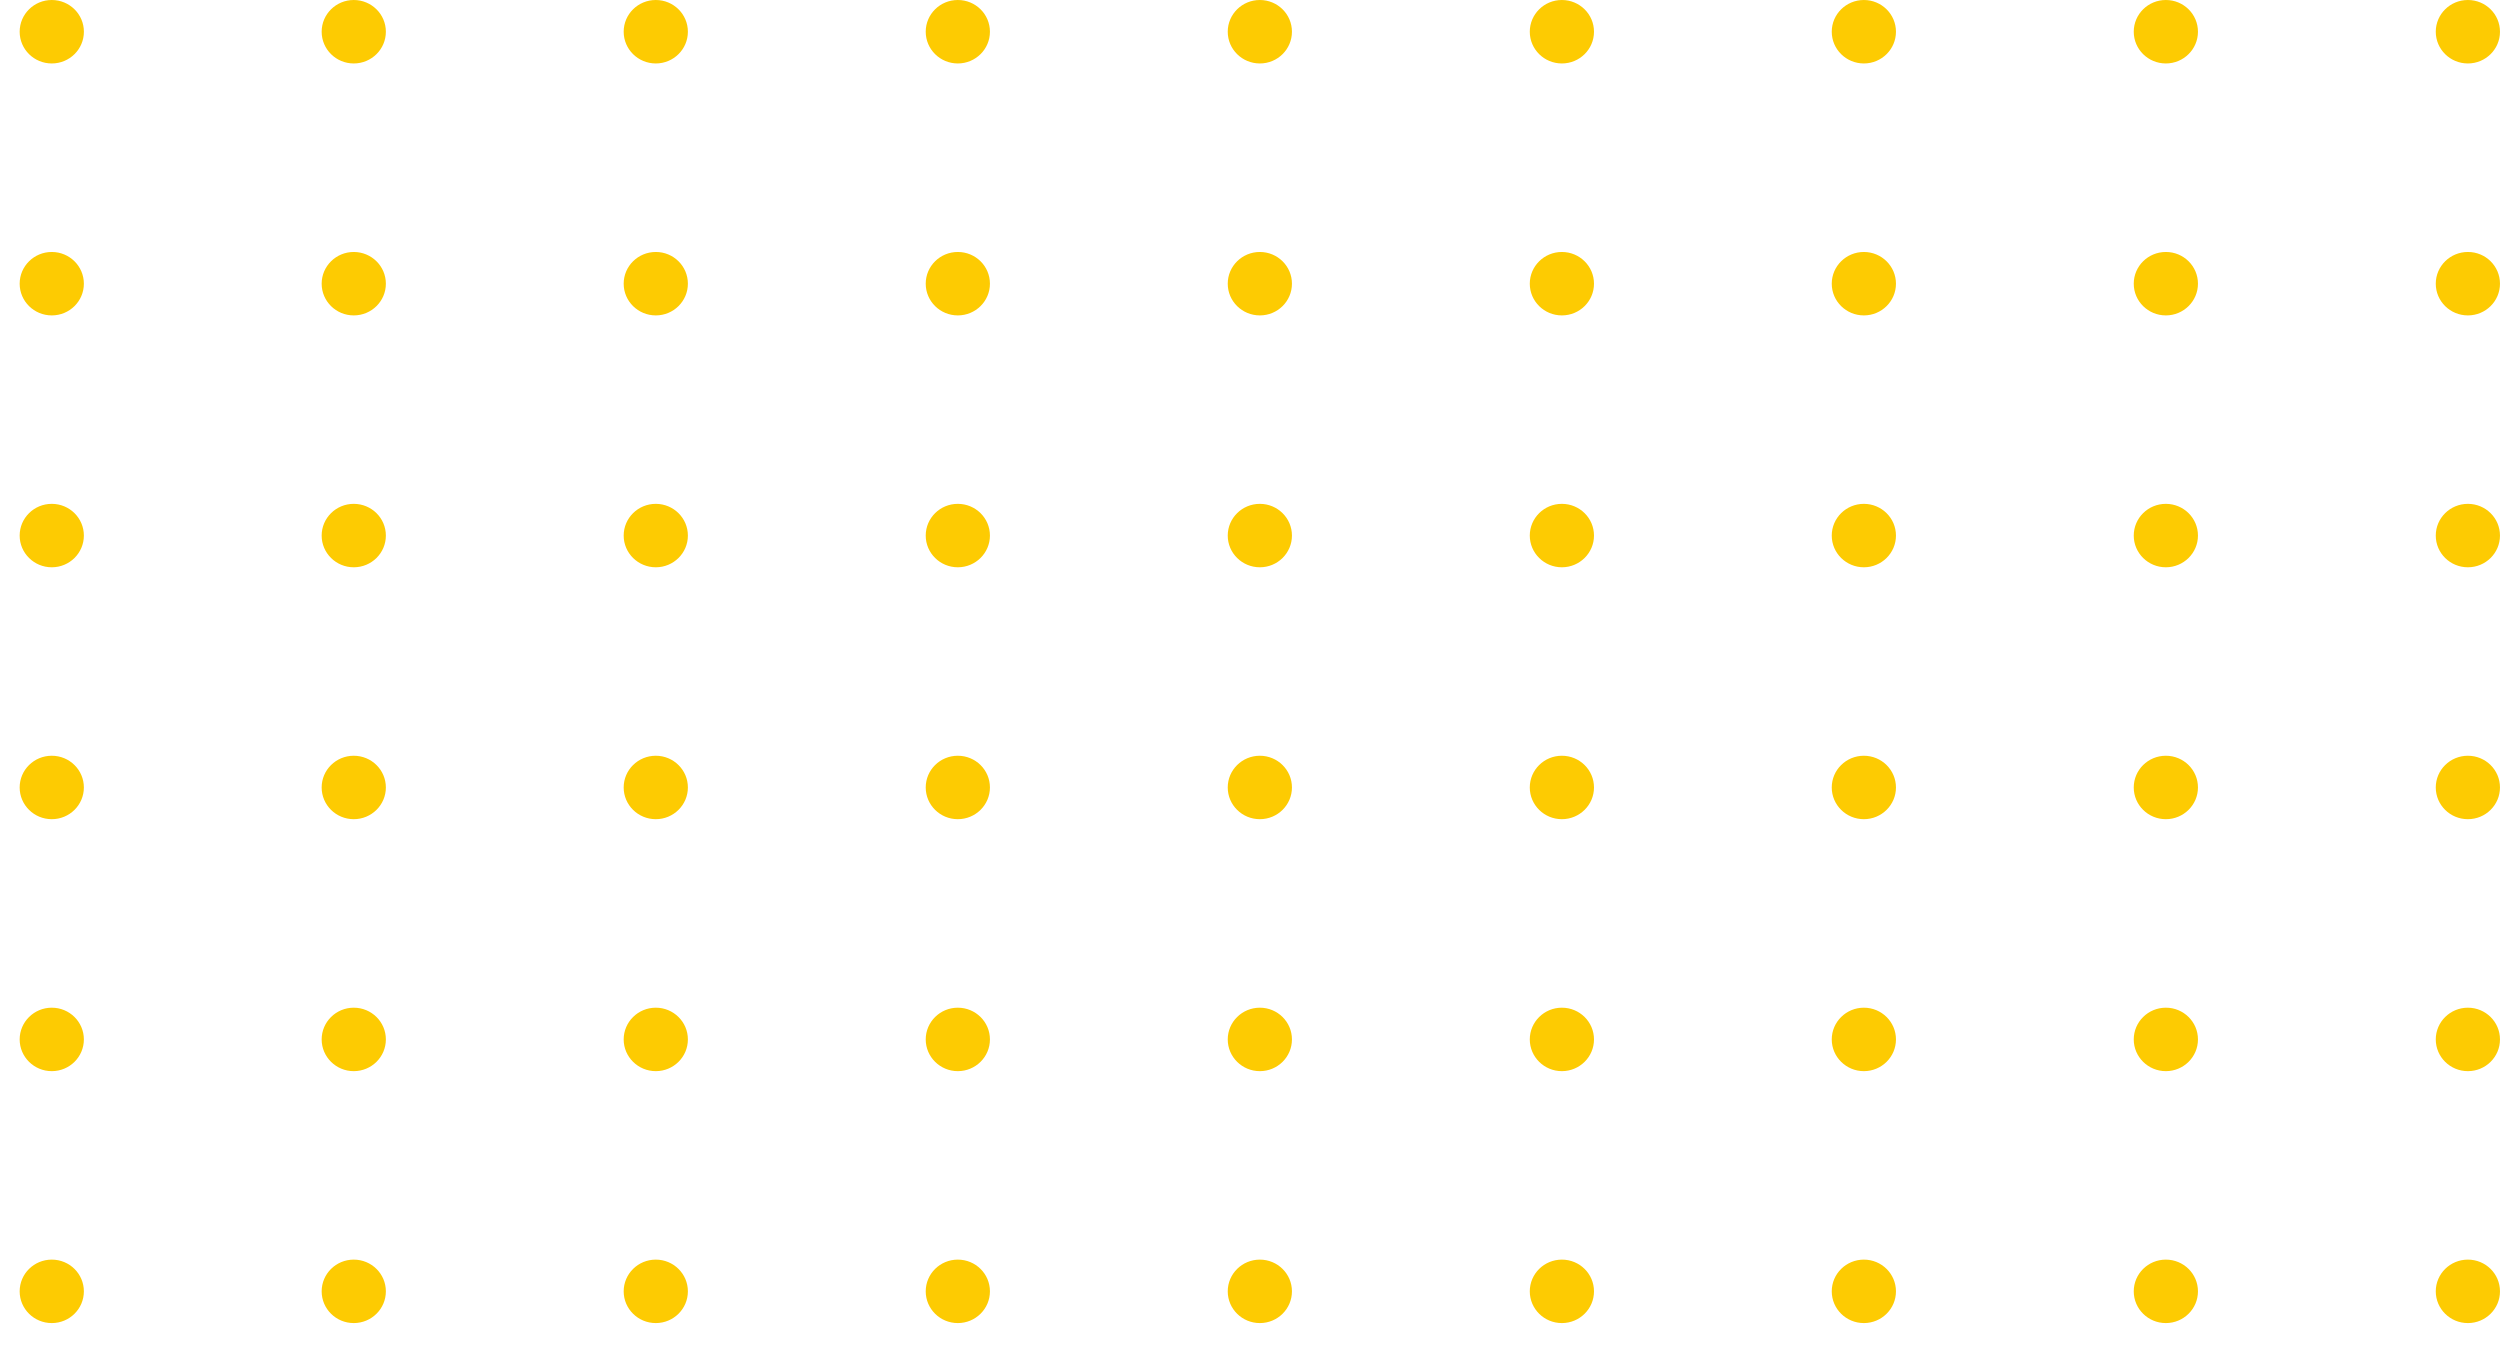 <svg width="104" height="56" viewBox="0 0 104 56" fill="none" xmlns="http://www.w3.org/2000/svg">
<path d="M2.154 2.64C2.892 2.64 3.49 2.049 3.49 1.32C3.49 0.591 2.892 0 2.154 0C1.416 0 0.818 0.591 0.818 1.32C0.818 2.049 1.416 2.64 2.154 2.64Z" fill="#FDCB02"/>
<path d="M14.716 2.64C15.454 2.64 16.052 2.049 16.052 1.32C16.052 0.591 15.454 0 14.716 0C13.979 0 13.381 0.591 13.381 1.32C13.381 2.049 13.979 2.64 14.716 2.64Z" fill="#FDCB02"/>
<path d="M28.616 1.32C28.616 2.049 28.018 2.64 27.281 2.64C26.544 2.64 25.945 2.049 25.945 1.32C25.945 0.59 26.544 0 27.281 0C28.018 0 28.616 0.59 28.616 1.32Z" fill="#FDCB02"/>
<path d="M41.181 1.32C41.181 2.049 40.582 2.64 39.845 2.64C39.108 2.64 38.51 2.049 38.51 1.32C38.51 0.59 39.107 0 39.845 0C40.584 0 41.181 0.59 41.181 1.32Z" fill="#FDCB02"/>
<path d="M53.745 1.32C53.745 2.049 53.148 2.64 52.41 2.64C51.672 2.64 51.074 2.049 51.074 1.32C51.074 0.59 51.673 0 52.41 0C53.147 0 53.745 0.59 53.745 1.32Z" fill="#FDCB02"/>
<path d="M64.974 2.64C65.712 2.64 66.31 2.049 66.31 1.32C66.31 0.591 65.712 0 64.974 0C64.237 0 63.639 0.591 63.639 1.32C63.639 2.049 64.237 2.64 64.974 2.64Z" fill="#FDCB02"/>
<path d="M77.537 2.64C78.274 2.64 78.872 2.049 78.872 1.32C78.872 0.591 78.274 0 77.537 0C76.799 0 76.201 0.591 76.201 1.32C76.201 2.049 76.799 2.64 77.537 2.64Z" fill="#FDCB02"/>
<path d="M91.435 1.32C91.435 2.049 90.836 2.64 90.099 2.64C89.362 2.64 88.764 2.049 88.764 1.32C88.764 0.59 89.362 0 90.099 0C90.837 0 91.435 0.59 91.435 1.32Z" fill="#FDCB02"/>
<path d="M103.999 1.32C103.999 2.049 103.401 2.64 102.664 2.64C101.925 2.64 101.328 2.049 101.328 1.32C101.328 0.59 101.927 0 102.664 0C103.402 0 103.999 0.59 103.999 1.32Z" fill="#FDCB02"/>
<path d="M2.154 13.121C2.892 13.121 3.489 12.531 3.489 11.802C3.489 11.073 2.892 10.482 2.154 10.482C1.416 10.482 0.818 11.073 0.818 11.802C0.818 12.531 1.416 13.121 2.154 13.121Z" fill="#FDCB02"/>
<path d="M14.716 13.121C15.454 13.121 16.052 12.531 16.052 11.802C16.052 11.073 15.454 10.482 14.716 10.482C13.979 10.482 13.381 11.073 13.381 11.802C13.381 12.531 13.979 13.121 14.716 13.121Z" fill="#FDCB02"/>
<path d="M28.616 11.802C28.616 12.531 28.018 13.121 27.281 13.121C26.544 13.121 25.945 12.531 25.945 11.802C25.945 11.072 26.544 10.482 27.281 10.482C28.018 10.481 28.616 11.072 28.616 11.802Z" fill="#FDCB02"/>
<path d="M41.181 11.802C41.181 12.531 40.582 13.121 39.845 13.121C39.108 13.121 38.51 12.531 38.51 11.802C38.51 11.072 39.107 10.482 39.845 10.482C40.584 10.482 41.181 11.072 41.181 11.802Z" fill="#FDCB02"/>
<path d="M53.745 11.802C53.745 12.531 53.148 13.121 52.41 13.121C51.672 13.121 51.074 12.531 51.074 11.802C51.074 11.072 51.673 10.482 52.41 10.482C53.147 10.482 53.745 11.072 53.745 11.802Z" fill="#FDCB02"/>
<path d="M64.974 13.121C65.712 13.121 66.31 12.531 66.31 11.802C66.31 11.073 65.712 10.482 64.974 10.482C64.237 10.482 63.639 11.073 63.639 11.802C63.639 12.531 64.237 13.121 64.974 13.121Z" fill="#FDCB02"/>
<path d="M77.537 13.121C78.274 13.121 78.872 12.531 78.872 11.802C78.872 11.073 78.274 10.482 77.537 10.482C76.799 10.482 76.201 11.073 76.201 11.802C76.201 12.531 76.799 13.121 77.537 13.121Z" fill="#FDCB02"/>
<path d="M91.435 11.802C91.435 12.531 90.836 13.121 90.099 13.121C89.362 13.121 88.764 12.531 88.764 11.802C88.764 11.072 89.362 10.482 90.099 10.482C90.838 10.481 91.435 11.072 91.435 11.802Z" fill="#FDCB02"/>
<path d="M103.999 11.802C103.999 12.531 103.401 13.121 102.664 13.121C101.925 13.121 101.328 12.531 101.328 11.802C101.328 11.072 101.927 10.482 102.664 10.482C103.402 10.481 103.999 11.072 103.999 11.802Z" fill="#FDCB02"/>
<path d="M3.489 22.28C3.489 23.008 2.892 23.599 2.154 23.599C1.416 23.599 0.818 23.008 0.818 22.28C0.818 21.55 1.416 20.96 2.154 20.96C2.892 20.96 3.489 21.551 3.489 22.28Z" fill="#FDCB02"/>
<path d="M16.052 22.28C16.052 23.009 15.455 23.599 14.716 23.599C13.979 23.599 13.381 23.008 13.381 22.28C13.381 21.55 13.979 20.96 14.716 20.96C15.455 20.96 16.052 21.551 16.052 22.28Z" fill="#FDCB02"/>
<path d="M28.616 22.28C28.616 23.009 28.018 23.599 27.281 23.599C26.544 23.599 25.945 23.008 25.945 22.28C25.945 21.55 26.544 20.96 27.281 20.96C28.018 20.96 28.616 21.551 28.616 22.28Z" fill="#FDCB02"/>
<path d="M41.181 22.28C41.181 23.008 40.582 23.599 39.845 23.599C39.108 23.599 38.51 23.008 38.51 22.28C38.51 21.55 39.107 20.96 39.845 20.96C40.584 20.96 41.181 21.551 41.181 22.28Z" fill="#FDCB02"/>
<path d="M53.745 22.28C53.745 23.008 53.148 23.599 52.41 23.599C51.672 23.599 51.074 23.008 51.074 22.28C51.074 21.55 51.673 20.96 52.41 20.96C53.147 20.96 53.745 21.551 53.745 22.28Z" fill="#FDCB02"/>
<path d="M66.31 22.28C66.31 23.008 65.711 23.599 64.974 23.599C64.237 23.599 63.639 23.008 63.639 22.28C63.639 21.55 64.237 20.96 64.974 20.96C65.713 20.96 66.31 21.551 66.31 22.28Z" fill="#FDCB02"/>
<path d="M78.872 22.28C78.872 23.008 78.274 23.599 77.537 23.599C76.8 23.599 76.201 23.008 76.201 22.28C76.201 21.55 76.8 20.96 77.537 20.96C78.274 20.96 78.872 21.551 78.872 22.28Z" fill="#FDCB02"/>
<path d="M91.435 22.28C91.435 23.008 90.836 23.599 90.099 23.599C89.362 23.599 88.764 23.008 88.764 22.28C88.764 21.55 89.362 20.96 90.099 20.96C90.838 20.96 91.435 21.551 91.435 22.28Z" fill="#FDCB02"/>
<path d="M103.999 22.28C103.999 23.009 103.402 23.599 102.664 23.599C101.925 23.599 101.328 23.008 101.328 22.28C101.328 21.55 101.927 20.96 102.664 20.96C103.402 20.96 103.999 21.551 103.999 22.28Z" fill="#FDCB02"/>
<path d="M3.489 32.758C3.489 33.487 2.892 34.078 2.154 34.078C1.416 34.078 0.818 33.488 0.818 32.758C0.818 32.029 1.416 31.439 2.154 31.439C2.892 31.439 3.489 32.03 3.489 32.758Z" fill="#FDCB02"/>
<path d="M16.052 32.758C16.052 33.487 15.454 34.078 14.716 34.078C13.979 34.078 13.381 33.488 13.381 32.758C13.381 32.029 13.979 31.439 14.716 31.439C15.455 31.439 16.052 32.03 16.052 32.758Z" fill="#FDCB02"/>
<path d="M28.616 32.758C28.616 33.487 28.018 34.078 27.281 34.078C26.544 34.078 25.945 33.488 25.945 32.758C25.945 32.029 26.544 31.439 27.281 31.439C28.018 31.439 28.616 32.03 28.616 32.758Z" fill="#FDCB02"/>
<path d="M41.181 32.758C41.181 33.487 40.582 34.078 39.845 34.078C39.108 34.078 38.51 33.488 38.51 32.758C38.51 32.029 39.107 31.439 39.845 31.439C40.584 31.439 41.181 32.03 41.181 32.758Z" fill="#FDCB02"/>
<path d="M53.745 32.758C53.745 33.487 53.148 34.078 52.41 34.078C51.672 34.078 51.074 33.488 51.074 32.758C51.074 32.029 51.673 31.439 52.41 31.439C53.147 31.439 53.745 32.03 53.745 32.758Z" fill="#FDCB02"/>
<path d="M66.31 32.758C66.31 33.487 65.711 34.078 64.974 34.078C64.237 34.078 63.639 33.488 63.639 32.758C63.639 32.029 64.237 31.439 64.974 31.439C65.713 31.439 66.31 32.03 66.31 32.758Z" fill="#FDCB02"/>
<path d="M78.872 32.758C78.872 33.487 78.274 34.078 77.537 34.078C76.8 34.078 76.201 33.488 76.201 32.758C76.201 32.029 76.8 31.439 77.537 31.439C78.274 31.439 78.872 32.03 78.872 32.758Z" fill="#FDCB02"/>
<path d="M91.435 32.758C91.435 33.487 90.836 34.078 90.099 34.078C89.362 34.078 88.764 33.488 88.764 32.758C88.764 32.029 89.362 31.439 90.099 31.439C90.838 31.439 91.435 32.03 91.435 32.758Z" fill="#FDCB02"/>
<path d="M103.999 32.758C103.999 33.487 103.401 34.078 102.664 34.078C101.925 34.078 101.328 33.488 101.328 32.758C101.328 32.029 101.927 31.439 102.664 31.439C103.402 31.439 103.999 32.03 103.999 32.758Z" fill="#FDCB02"/>
<path d="M3.489 43.24C3.489 43.97 2.892 44.56 2.154 44.56C1.416 44.56 0.818 43.968 0.818 43.24C0.818 42.512 1.416 41.92 2.154 41.92C2.892 41.92 3.489 42.511 3.489 43.24Z" fill="#FDCB02"/>
<path d="M16.052 43.24C16.052 43.97 15.454 44.56 14.716 44.56C13.979 44.56 13.381 43.968 13.381 43.24C13.381 42.512 13.979 41.92 14.716 41.92C15.455 41.92 16.052 42.511 16.052 43.24Z" fill="#FDCB02"/>
<path d="M28.616 43.24C28.616 43.97 28.018 44.56 27.281 44.56C26.544 44.56 25.945 43.968 25.945 43.24C25.945 42.512 26.544 41.92 27.281 41.92C28.018 41.92 28.616 42.511 28.616 43.24Z" fill="#FDCB02"/>
<path d="M41.181 43.24C41.181 43.97 40.582 44.56 39.845 44.56C39.108 44.56 38.51 43.968 38.51 43.24C38.51 42.512 39.107 41.92 39.845 41.92C40.584 41.92 41.181 42.511 41.181 43.24Z" fill="#FDCB02"/>
<path d="M53.745 43.24C53.745 43.97 53.148 44.56 52.41 44.56C51.672 44.56 51.074 43.968 51.074 43.24C51.074 42.512 51.673 41.92 52.41 41.92C53.147 41.92 53.745 42.511 53.745 43.24Z" fill="#FDCB02"/>
<path d="M66.31 43.24C66.31 43.97 65.711 44.56 64.974 44.56C64.237 44.56 63.639 43.968 63.639 43.24C63.639 42.512 64.237 41.92 64.974 41.92C65.713 41.92 66.31 42.511 66.31 43.24Z" fill="#FDCB02"/>
<path d="M78.872 43.24C78.872 43.97 78.274 44.56 77.537 44.56C76.8 44.56 76.201 43.968 76.201 43.24C76.201 42.512 76.8 41.92 77.537 41.92C78.274 41.92 78.872 42.511 78.872 43.24Z" fill="#FDCB02"/>
<path d="M91.435 43.24C91.435 43.97 90.836 44.56 90.099 44.56C89.362 44.56 88.764 43.968 88.764 43.24C88.764 42.512 89.362 41.92 90.099 41.92C90.838 41.92 91.435 42.511 91.435 43.24Z" fill="#FDCB02"/>
<path d="M103.999 43.24C103.999 43.97 103.401 44.56 102.664 44.56C101.925 44.56 101.328 43.968 101.328 43.24C101.328 42.512 101.927 41.92 102.664 41.92C103.402 41.92 103.999 42.511 103.999 43.24Z" fill="#FDCB02"/>
<path d="M2.154 55.04C2.892 55.04 3.489 54.449 3.489 53.72C3.489 52.991 2.892 52.4 2.154 52.4C1.416 52.4 0.818 52.991 0.818 53.72C0.818 54.449 1.416 55.04 2.154 55.04Z" fill="#FDCB02"/>
<path d="M14.716 55.04C15.454 55.04 16.052 54.449 16.052 53.72C16.052 52.991 15.454 52.4 14.716 52.4C13.979 52.4 13.381 52.991 13.381 53.72C13.381 54.449 13.979 55.04 14.716 55.04Z" fill="#FDCB02"/>
<path d="M28.616 53.72C28.616 54.449 28.018 55.04 27.281 55.04C26.544 55.04 25.945 54.449 25.945 53.72C25.945 52.991 26.544 52.4 27.281 52.4C28.018 52.4 28.616 52.991 28.616 53.72Z" fill="#FDCB02"/>
<path d="M41.181 53.72C41.181 54.449 40.582 55.04 39.845 55.04C39.108 55.04 38.51 54.449 38.51 53.72C38.51 52.991 39.107 52.4 39.845 52.4C40.584 52.4 41.181 52.991 41.181 53.72Z" fill="#FDCB02"/>
<path d="M53.745 53.72C53.745 54.449 53.148 55.04 52.41 55.04C51.672 55.04 51.074 54.449 51.074 53.72C51.074 52.991 51.673 52.4 52.41 52.4C53.147 52.4 53.745 52.991 53.745 53.72Z" fill="#FDCB02"/>
<path d="M64.974 55.04C65.712 55.04 66.31 54.449 66.31 53.72C66.31 52.991 65.712 52.4 64.974 52.4C64.237 52.4 63.639 52.991 63.639 53.72C63.639 54.449 64.237 55.04 64.974 55.04Z" fill="#FDCB02"/>
<path d="M77.537 55.04C78.274 55.04 78.872 54.449 78.872 53.72C78.872 52.991 78.274 52.4 77.537 52.4C76.799 52.4 76.201 52.991 76.201 53.72C76.201 54.449 76.799 55.04 77.537 55.04Z" fill="#FDCB02"/>
<path d="M91.435 53.72C91.435 54.449 90.836 55.04 90.099 55.04C89.362 55.04 88.764 54.449 88.764 53.72C88.764 52.991 89.362 52.4 90.099 52.4C90.838 52.4 91.435 52.991 91.435 53.72Z" fill="#FDCB02"/>
<path d="M103.999 53.72C103.999 54.449 103.401 55.04 102.664 55.04C101.925 55.04 101.328 54.449 101.328 53.72C101.328 52.991 101.927 52.4 102.664 52.4C103.402 52.4 103.999 52.991 103.999 53.72Z" fill="#FDCB02"/>
</svg>
